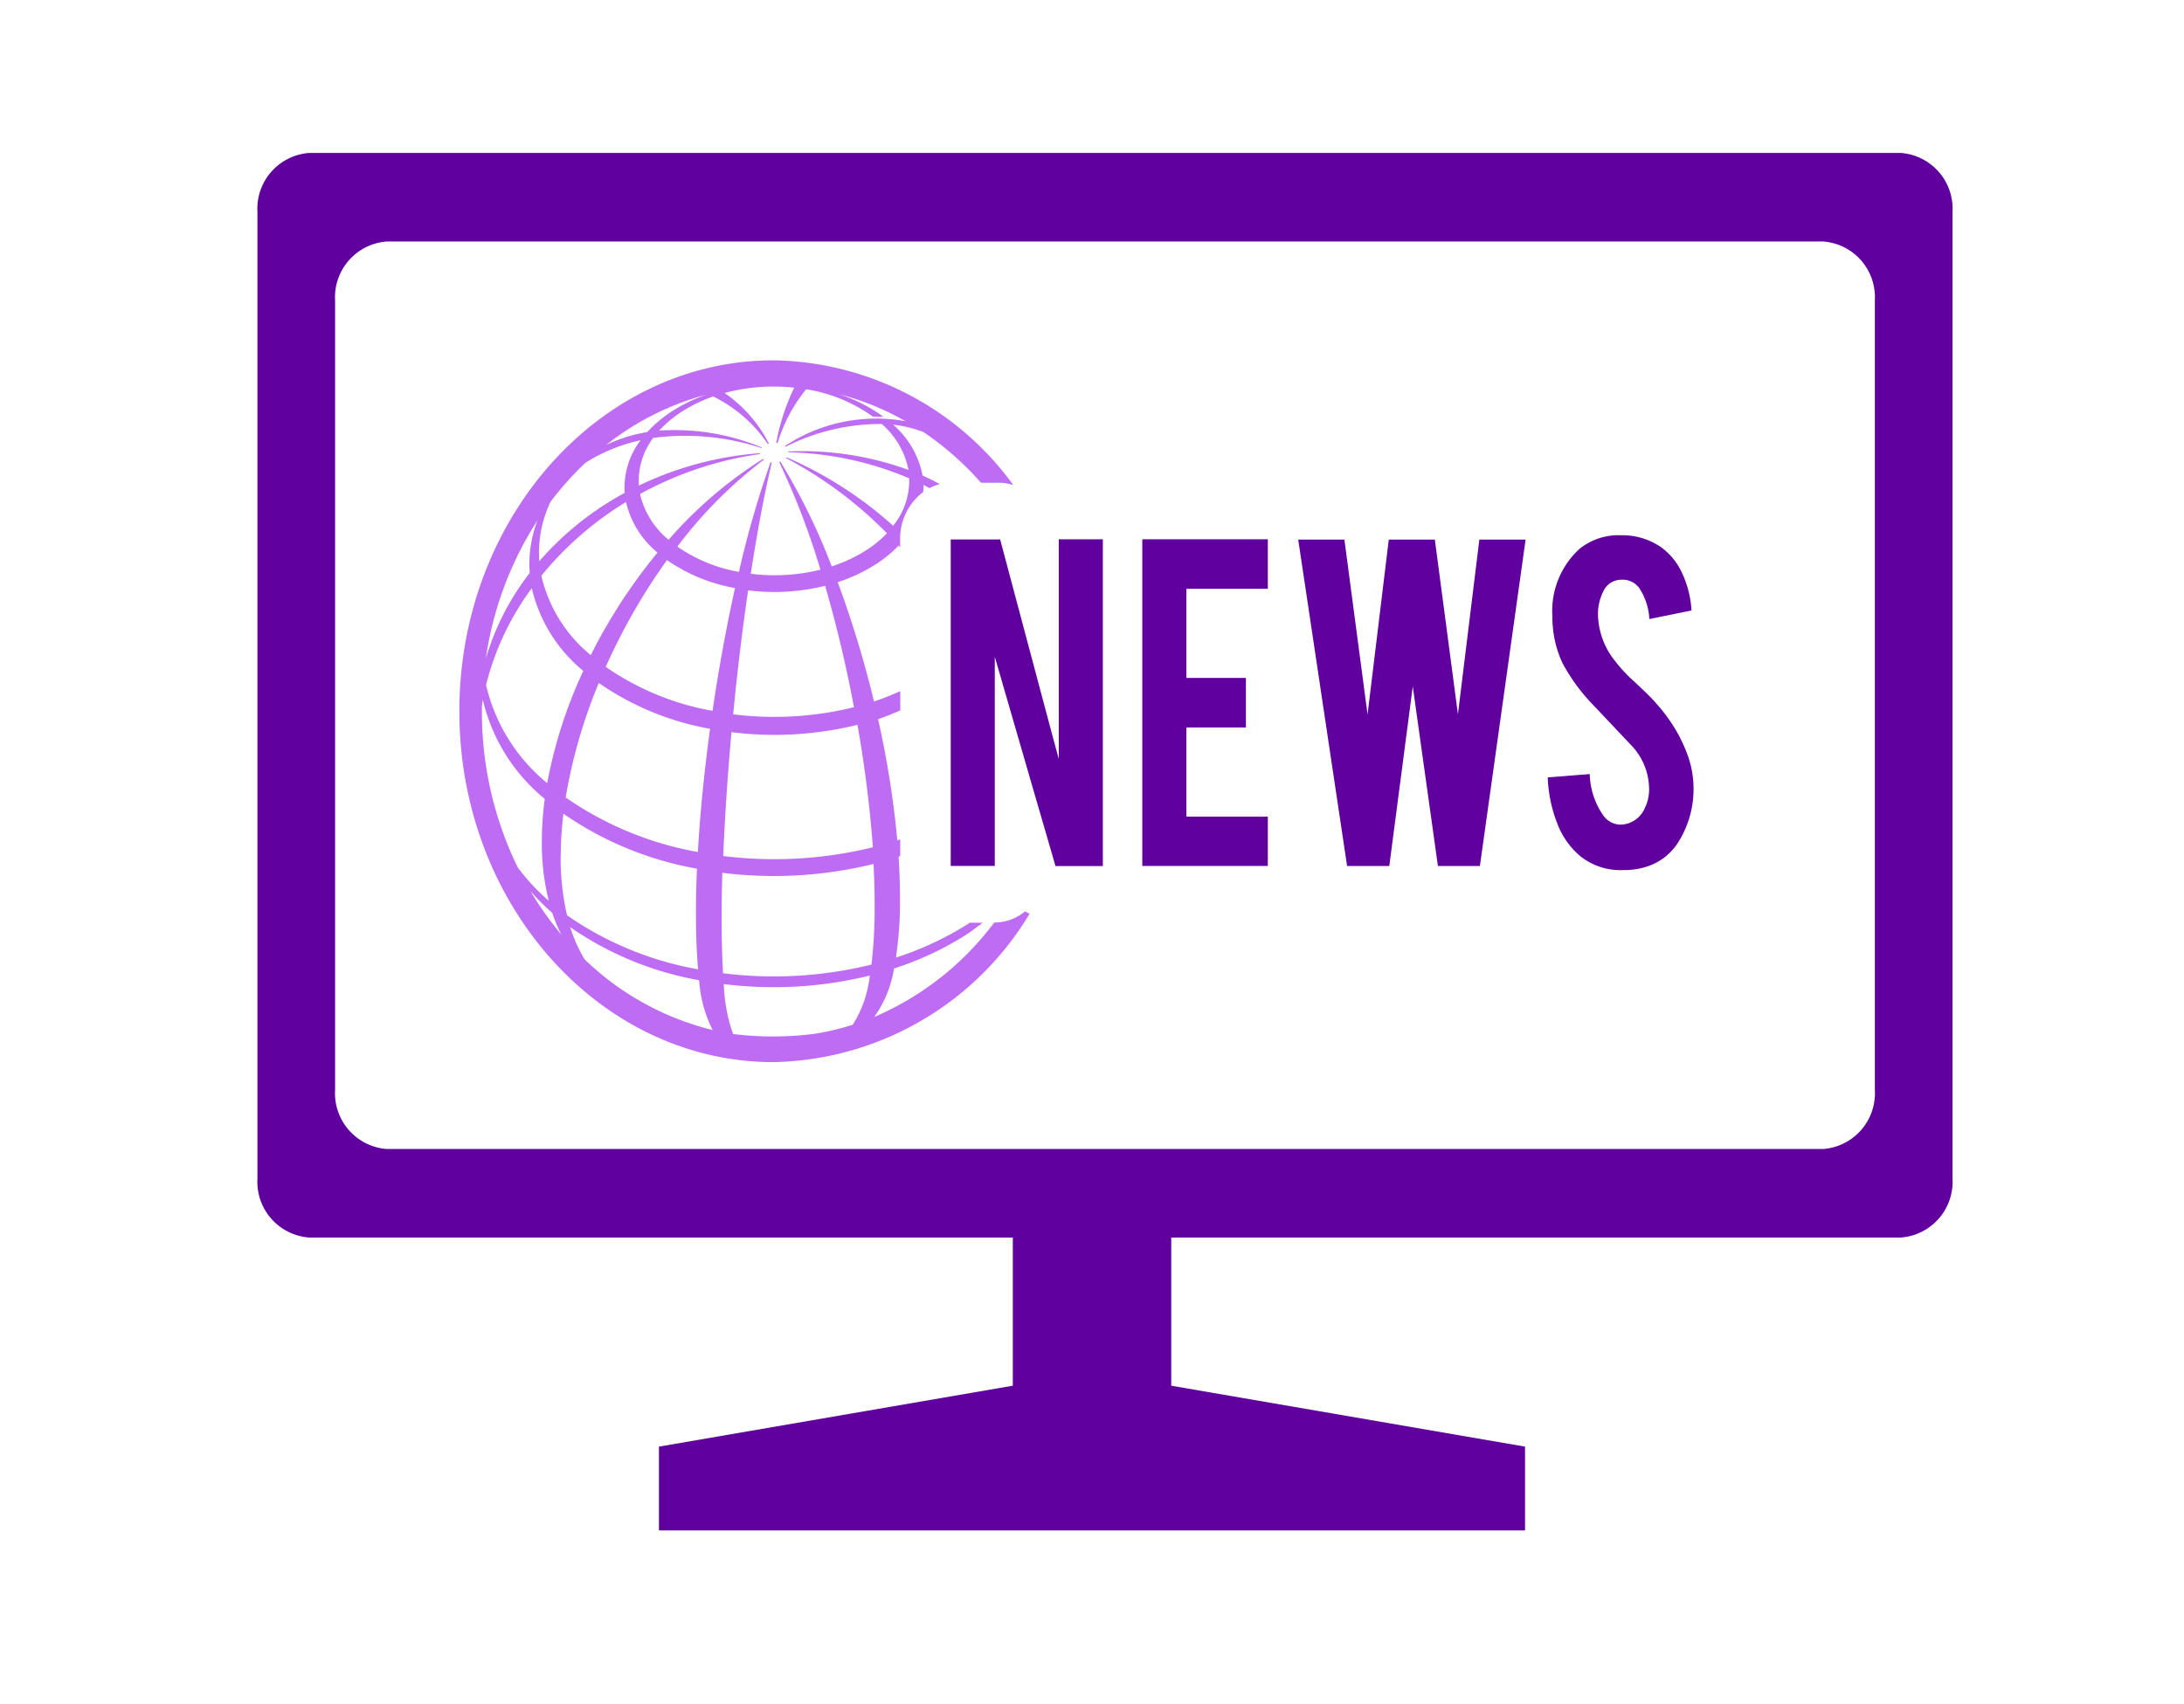 <svg id="Group_254" data-name="Group 254" xmlns="http://www.w3.org/2000/svg" xmlns:xlink="http://www.w3.org/1999/xlink" width="68.098" height="53.139" viewBox="0 0 68.098 53.139">
  <defs>
    <clipPath id="clip-path">
      <rect id="Rectangle_136" data-name="Rectangle 136" width="68.098" height="53.139" fill="none"/>
    </clipPath>
  </defs>
  <path id="Path_453" data-name="Path 453" d="M27.46,29.351v4.78l-11.034,1.9v2.613H43.431V36.031L32.4,34.131v-4.78Z" transform="translate(4.12 9.086)" fill="#5f009f"/>
  <g id="Group_182" data-name="Group 182" transform="translate(0 0)">
    <g id="Group_181" data-name="Group 181" clip-path="url(#clip-path)">
      <path id="Path_454" data-name="Path 454" d="M51.238,0H1.615A1.744,1.744,0,0,0,0,1.841V31.985a1.744,1.744,0,0,0,1.615,1.841H51.238a1.744,1.744,0,0,0,1.615-1.841V1.841A1.744,1.744,0,0,0,51.238,0m-.806,29.223a1.745,1.745,0,0,1-1.614,1.842H4.035a1.745,1.745,0,0,1-1.614-1.842V4.6A1.744,1.744,0,0,1,4.035,2.761H48.818A1.744,1.744,0,0,1,50.432,4.6Z" transform="translate(8.027 4.77)" fill="#5f009f"/>
      <path id="Path_455" data-name="Path 455" d="M23.361,22.717h-.018A9.166,9.166,0,0,1,19.6,25.662a3.531,3.531,0,0,0,.62-1.513,9.761,9.761,0,0,0,2.166-1c.215-.135.407-.281.6-.428h-.407c-.034.023-.062.046-.1.069a9.874,9.874,0,0,1-2.2,1.019,11.584,11.584,0,0,0,.127-1.81c0-.429-.014-.876-.043-1.335.016-.006.031-.015.05-.02v-.523c-.03.009-.059.025-.09.035a29.864,29.864,0,0,0-.6-3.784c.236-.077.463-.174.691-.271V15.5c-.267.118-.537.229-.818.322A32.982,32.982,0,0,0,18.464,12.1a5.134,5.134,0,0,0,1.143-.529,4,4,0,0,0,.758-.613c.016.016.03.034.046.051v-.246a1.814,1.814,0,0,1,.718-1.474c.005-.074.014-.147.012-.221.064.032.121.069.184.1a1.429,1.429,0,0,1,.324-.126c-.176-.093-.354-.186-.538-.266a2.816,2.816,0,0,0-.92-1.589,4.009,4.009,0,0,1,.946.231A9.4,9.4,0,0,1,22.932,9h.6a1.364,1.364,0,0,1,.407.072,9.4,9.4,0,0,0-7.477-3.89c-5.4,0-9.795,4.909-9.795,10.943s4.394,10.944,9.795,10.944a9.524,9.524,0,0,0,7.984-4.626c-.044-.029-.1-.046-.137-.08a1.466,1.466,0,0,1-.947.351m-3.8-2.346a12.859,12.859,0,0,1-4.667.273c.05-1.229.138-2.542.257-3.862a10.806,10.806,0,0,0,3.928-.23,38.09,38.09,0,0,1,.481,3.819m-9.03-5.5a14.6,14.6,0,0,0-1.125,3.5A5.581,5.581,0,0,1,7.5,15.307a8.523,8.523,0,0,1,1.426-3.019,4.711,4.711,0,0,0,1.605,2.579M9.223,11.9a10.4,10.4,0,0,1,2.64-2.3,2.864,2.864,0,0,0,.983,1.577,17.071,17.071,0,0,0-2.082,3.2A4.524,4.524,0,0,1,9.223,11.9m1.793,3.345a8.756,8.756,0,0,0,3.468,1.428c-.178,1.311-.311,2.618-.38,3.843a10.415,10.415,0,0,1-4.122-1.7,16.242,16.242,0,0,1,1.034-3.575m.216-.5a18.871,18.871,0,0,1,1.909-3.329,5.351,5.351,0,0,0,2.121.872c-.27,1.221-.509,2.522-.7,3.829a8.373,8.373,0,0,1-3.331-1.372M18.975,16a10.376,10.376,0,0,1-3.771.222c.128-1.319.286-2.634.467-3.866a6.609,6.609,0,0,0,2.4-.142c.35,1.2.658,2.488.9,3.785M14.937,6.2a5.952,5.952,0,0,1,2.171-.166,6.675,6.675,0,0,0-.559,1.723l.041.006a4.866,4.866,0,0,1,.891-1.678,4.849,4.849,0,0,1,2.083.855c.109,0,.218,0,.324,0a4.968,4.968,0,0,0-1.39-.705,8.412,8.412,0,0,1,2.079.845,5.162,5.162,0,0,0-3.761.776c.006.007.015.014.023.022a6.531,6.531,0,0,1,3-.71A2.535,2.535,0,0,1,20.67,8.6a9.677,9.677,0,0,0-3.746-.577.116.116,0,0,1,0,.027,10.114,10.114,0,0,1,3.769.813,2.243,2.243,0,0,1-.5,1.478,12.264,12.264,0,0,0-3.321-2.134.146.146,0,0,1-.02.024A12.734,12.734,0,0,1,20,10.576a3.584,3.584,0,0,1-.688.554,4.634,4.634,0,0,1-1.034.478,19.794,19.794,0,0,0-1.6-3.264l-.039.011a23.476,23.476,0,0,1,1.287,3.356,5.963,5.963,0,0,1-2.173.127c.2-1.3.423-2.483.656-3.469a.271.271,0,0,1-.039-.007,30.3,30.3,0,0,0-.986,3.418,4.836,4.836,0,0,1-1.92-.789,13.869,13.869,0,0,1,2.7-2.713l-.012-.008-.015-.014a13.232,13.232,0,0,0-2.946,2.522A2.609,2.609,0,0,1,12.3,9.352a10.913,10.913,0,0,1,3.74-1.247.277.277,0,0,1-.005-.028,10.542,10.542,0,0,0-3.771,1.011A2.222,2.222,0,0,1,12.713,7.6a7.67,7.67,0,0,1,3.372.316A.2.2,0,0,1,16.1,7.9a7.093,7.093,0,0,0-3.2-.527,3.493,3.493,0,0,1,.746-.617,4.64,4.64,0,0,1,.936-.447,4.4,4.4,0,0,1,1.7,1.479l.036-.012A4.284,4.284,0,0,0,14.937,6.2m-.565.05a4.951,4.951,0,0,0-1.021.487,3.882,3.882,0,0,0-.824.683,4.714,4.714,0,0,0-1.282.4,8.632,8.632,0,0,1,3.126-1.57M9.511,9.592A9.9,9.9,0,0,1,10.594,8.38a5.281,5.281,0,0,1,1.723-.705,2.444,2.444,0,0,0-.495,1.641,9.546,9.546,0,0,0-2.663,2.131,3.7,3.7,0,0,1,.352-1.855m-.41.587a3.79,3.79,0,0,0-.24,1.635,7.987,7.987,0,0,0-1.369,2.674A10.766,10.766,0,0,1,9.1,10.178m-1.73,5.95c0-.049,0-.1,0-.146.011-.072.016-.146.028-.217A5.653,5.653,0,0,0,9.33,18.859a10.185,10.185,0,0,0-.091,1.312,7.372,7.372,0,0,0,.216,1.867A6.536,6.536,0,0,1,8.489,21,11.033,11.033,0,0,1,7.37,16.128m1.509,5.6a7.073,7.073,0,0,0,.683.686,5.18,5.18,0,0,0,.286.677,10.162,10.162,0,0,1-.969-1.363m.949-1.087a11.345,11.345,0,0,1,.084-1.319,10.528,10.528,0,0,0,4.164,1.714c-.021.462-.032.91-.032,1.339,0,.687.021,1.286.068,1.8a10.314,10.314,0,0,1-4.087-1.684,7.922,7.922,0,0,1-.2-1.851m.745,3.22a4.543,4.543,0,0,1-.447-1,10.169,10.169,0,0,0,4.021,1.655,4.019,4.019,0,0,0,.42,1.553,8.747,8.747,0,0,1-3.994-2.206m8.369,2.04a8.218,8.218,0,0,1-1.166.28,10.166,10.166,0,0,1-2.5.019l-.073-.01a5.222,5.222,0,0,1-.288-1.556,12.511,12.511,0,0,0,4.553-.266,3.592,3.592,0,0,1-.531,1.533m-4.046-1.6q-.044-.764-.043-1.795,0-.647.022-1.343a12.965,12.965,0,0,0,4.714-.275c.023.461.036.908.035,1.338a14.946,14.946,0,0,1-.1,1.8,12.732,12.732,0,0,1-4.626.271" transform="translate(7.656 6.056)" fill="#bd6cf3"/>
      <path id="Path_456" data-name="Path 456" d="M25.153,10.92v6.043l-.2-.738-.116-.433-1.066-4-.211-.794-.224-.84-.011-.041H21.784V20.3h1.374V13.777L24.4,18.063l.32,1.1.324,1.118.005.023h1.478V10.112H25.153Z" transform="translate(7.86 6.707)" fill="#5f009f"/>
      <path id="Path_457" data-name="Path 457" d="M27.678,20.3h3.914V18.761H29.053v-2.78h1.856V14.436H29.053V11.656h2.539V10.112H27.678Z" transform="translate(7.939 6.707)" fill="#5f009f"/>
      <path id="Path_458" data-name="Path 458" d="M37.456,15.568l-.72-5.448H35.3l-.662,5.454-.722-5.454h-1.44L34,20.3h1.316l.732-5.6.784,5.6h1.309L39.566,10.12H38.124Z" transform="translate(8.003 6.708)" fill="#5f009f"/>
      <path id="Path_459" data-name="Path 459" d="M44.287,16.329a5.2,5.2,0,0,0-.785-1.122c-.1-.12-.313-.327-.632-.626a4.664,4.664,0,0,1-.611-.65,2.392,2.392,0,0,1-.539-1.423,1.58,1.58,0,0,1,.16-.747.62.62,0,0,1,.574-.374.64.64,0,0,1,.546.251,1.916,1.916,0,0,1,.321.976l1.315-.268a3.216,3.216,0,0,0-.3-1.18,2.047,2.047,0,0,0-.659-.8A2.142,2.142,0,0,0,42.417,10a1.93,1.93,0,0,0-1.28.431,2.62,2.62,0,0,0-.838,2.107,3.368,3.368,0,0,0,.306,1.432,5.794,5.794,0,0,0,.967,1.326q.815.863,1.222,1.293a1.988,1.988,0,0,1,.518,1.262,1.341,1.341,0,0,1-.139.674.845.845,0,0,1-.721.5.669.669,0,0,1-.567-.286,2.358,2.358,0,0,1-.422-1.291l-1.31.105a4.379,4.379,0,0,0,.3,1.443,2.464,2.464,0,0,0,.7,1,2,2,0,0,0,1.339.447,2.322,2.322,0,0,0,.763-.113,1.8,1.8,0,0,0,.947-.724,3.113,3.113,0,0,0,.495-1.822,3.051,3.051,0,0,0-.2-.975,4.526,4.526,0,0,0-.211-.479" transform="translate(8.106 6.693)" fill="#5f009f"/>
    </g>
  </g>
</svg>

